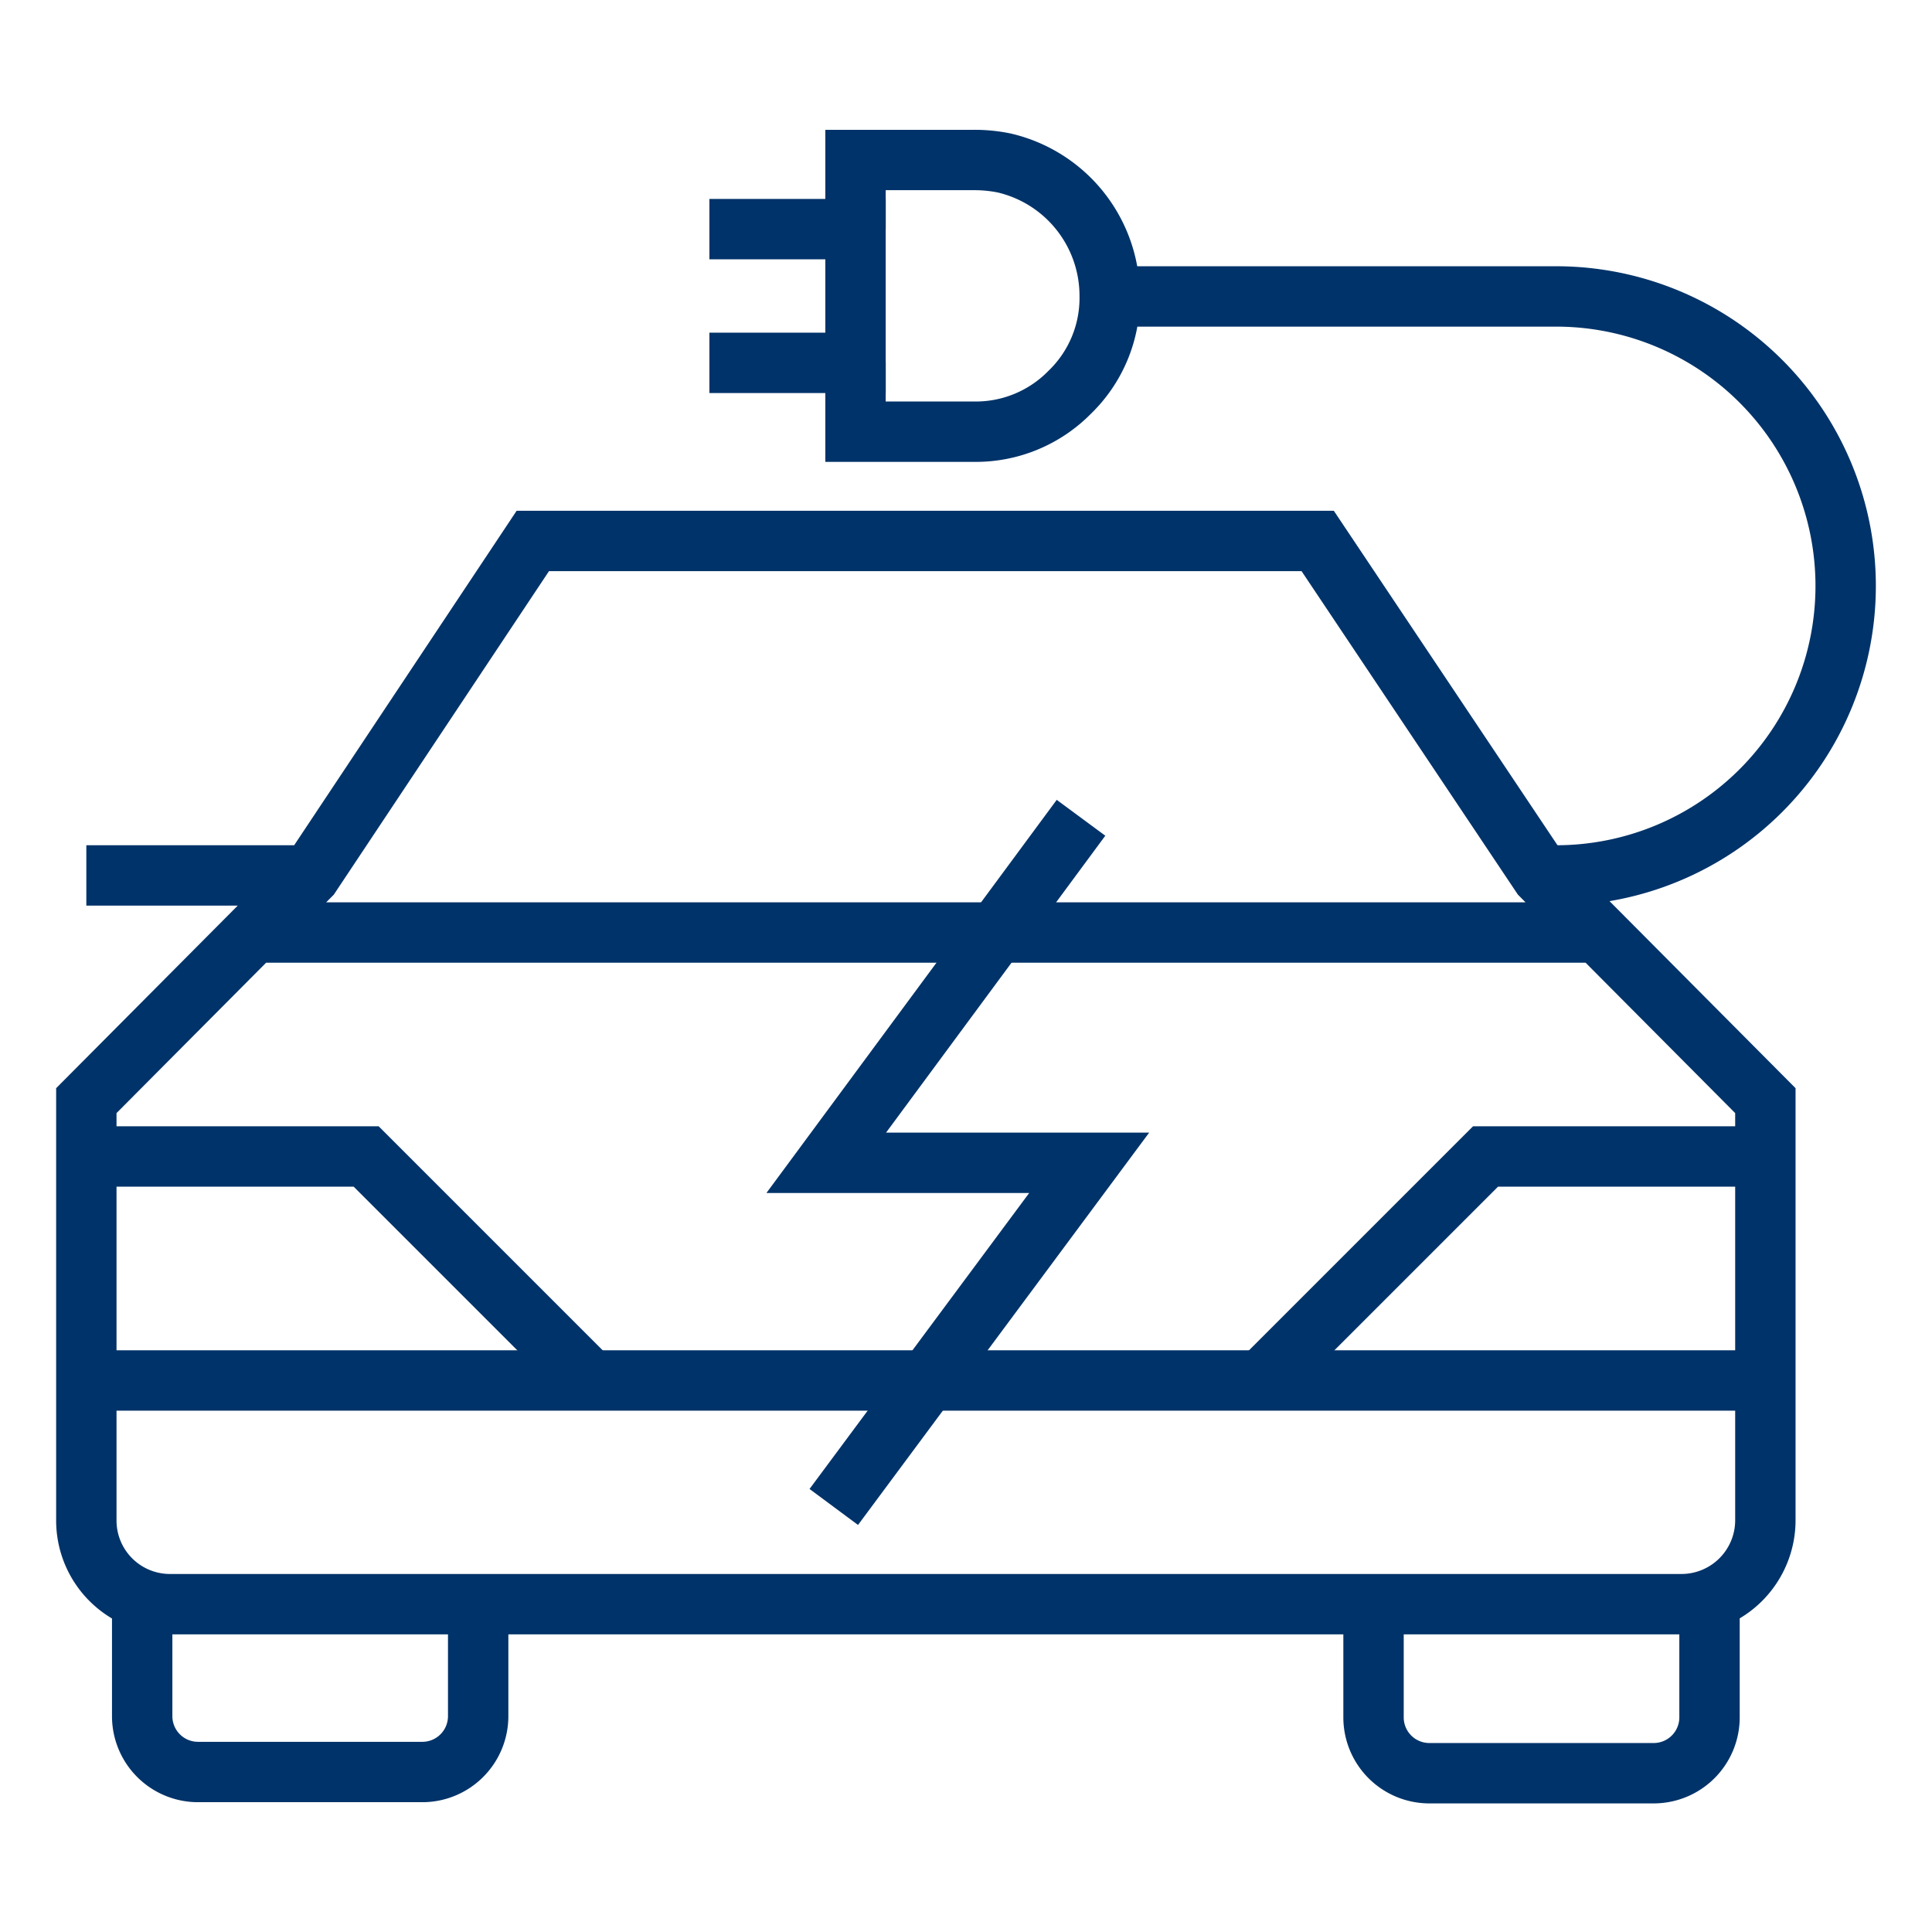 <?xml version="1.0" encoding="UTF-8"?>
<svg xmlns="http://www.w3.org/2000/svg" data-name="Layer 1" viewBox="0 0 64 64"><path fill="none" stroke="#00336a" stroke-width="2" d="M15.84 53.14v3.71A1.85 1.85 0 0 1 14 58.7H6.57a1.85 1.85 0 0 1-1.86-1.85V53m51.92 0v3.89a1.85 1.85 0 0 1-1.86 1.85h-7.41a1.85 1.85 0 0 1-1.86-1.85v-3.75" style="stroke: #003369;"/><path fill="none" stroke="#00336a" stroke-width="2" d="M51.06 29l-7.41-11.08h-26L10.28 29l-7.42 7.46v13.9a2.77 2.77 0 0 0 2.78 2.78H55.7a2.78 2.78 0 0 0 2.78-2.78v-13.9zM8.61 30.89h44.15M2.86 45.73h55.51M2.86 29h7.42" style="stroke: #003369;"/><path fill="none" stroke="#00336a" stroke-width="2" d="M2.86 38.31h9.27l7.42 7.42m38.93-7.42h-9.27l-7.42 7.42" style="stroke: #003369;"/><path fill="none" stroke="#00336a" stroke-miterlimit="3" stroke-width="2" d="M23.5 12.02h4.84V7.59H23.5" style="stroke: #003369;"/><path fill="none" stroke="#00336a" stroke-miterlimit="3" stroke-width="2" d="M28.34 12v2.3h3.91a4.36 4.36 0 0 0 3.18-1.3 4.34 4.34 0 0 0 1.33-3.2 4.52 4.52 0 0 0-3.49-4.4 4.9 4.9 0 0 0-1-.1h-3.93v2.29" style="stroke: #003369;"/><path fill="none" stroke="#00336a" stroke-miterlimit="3" stroke-width="2" d="M51.1 29h.45a9.59 9.59 0 1 0 0-19.18H36.72M27.62 49.92l8.46-11.4h-8.71l8.44-11.43" style="stroke: #003369;"/></svg>
